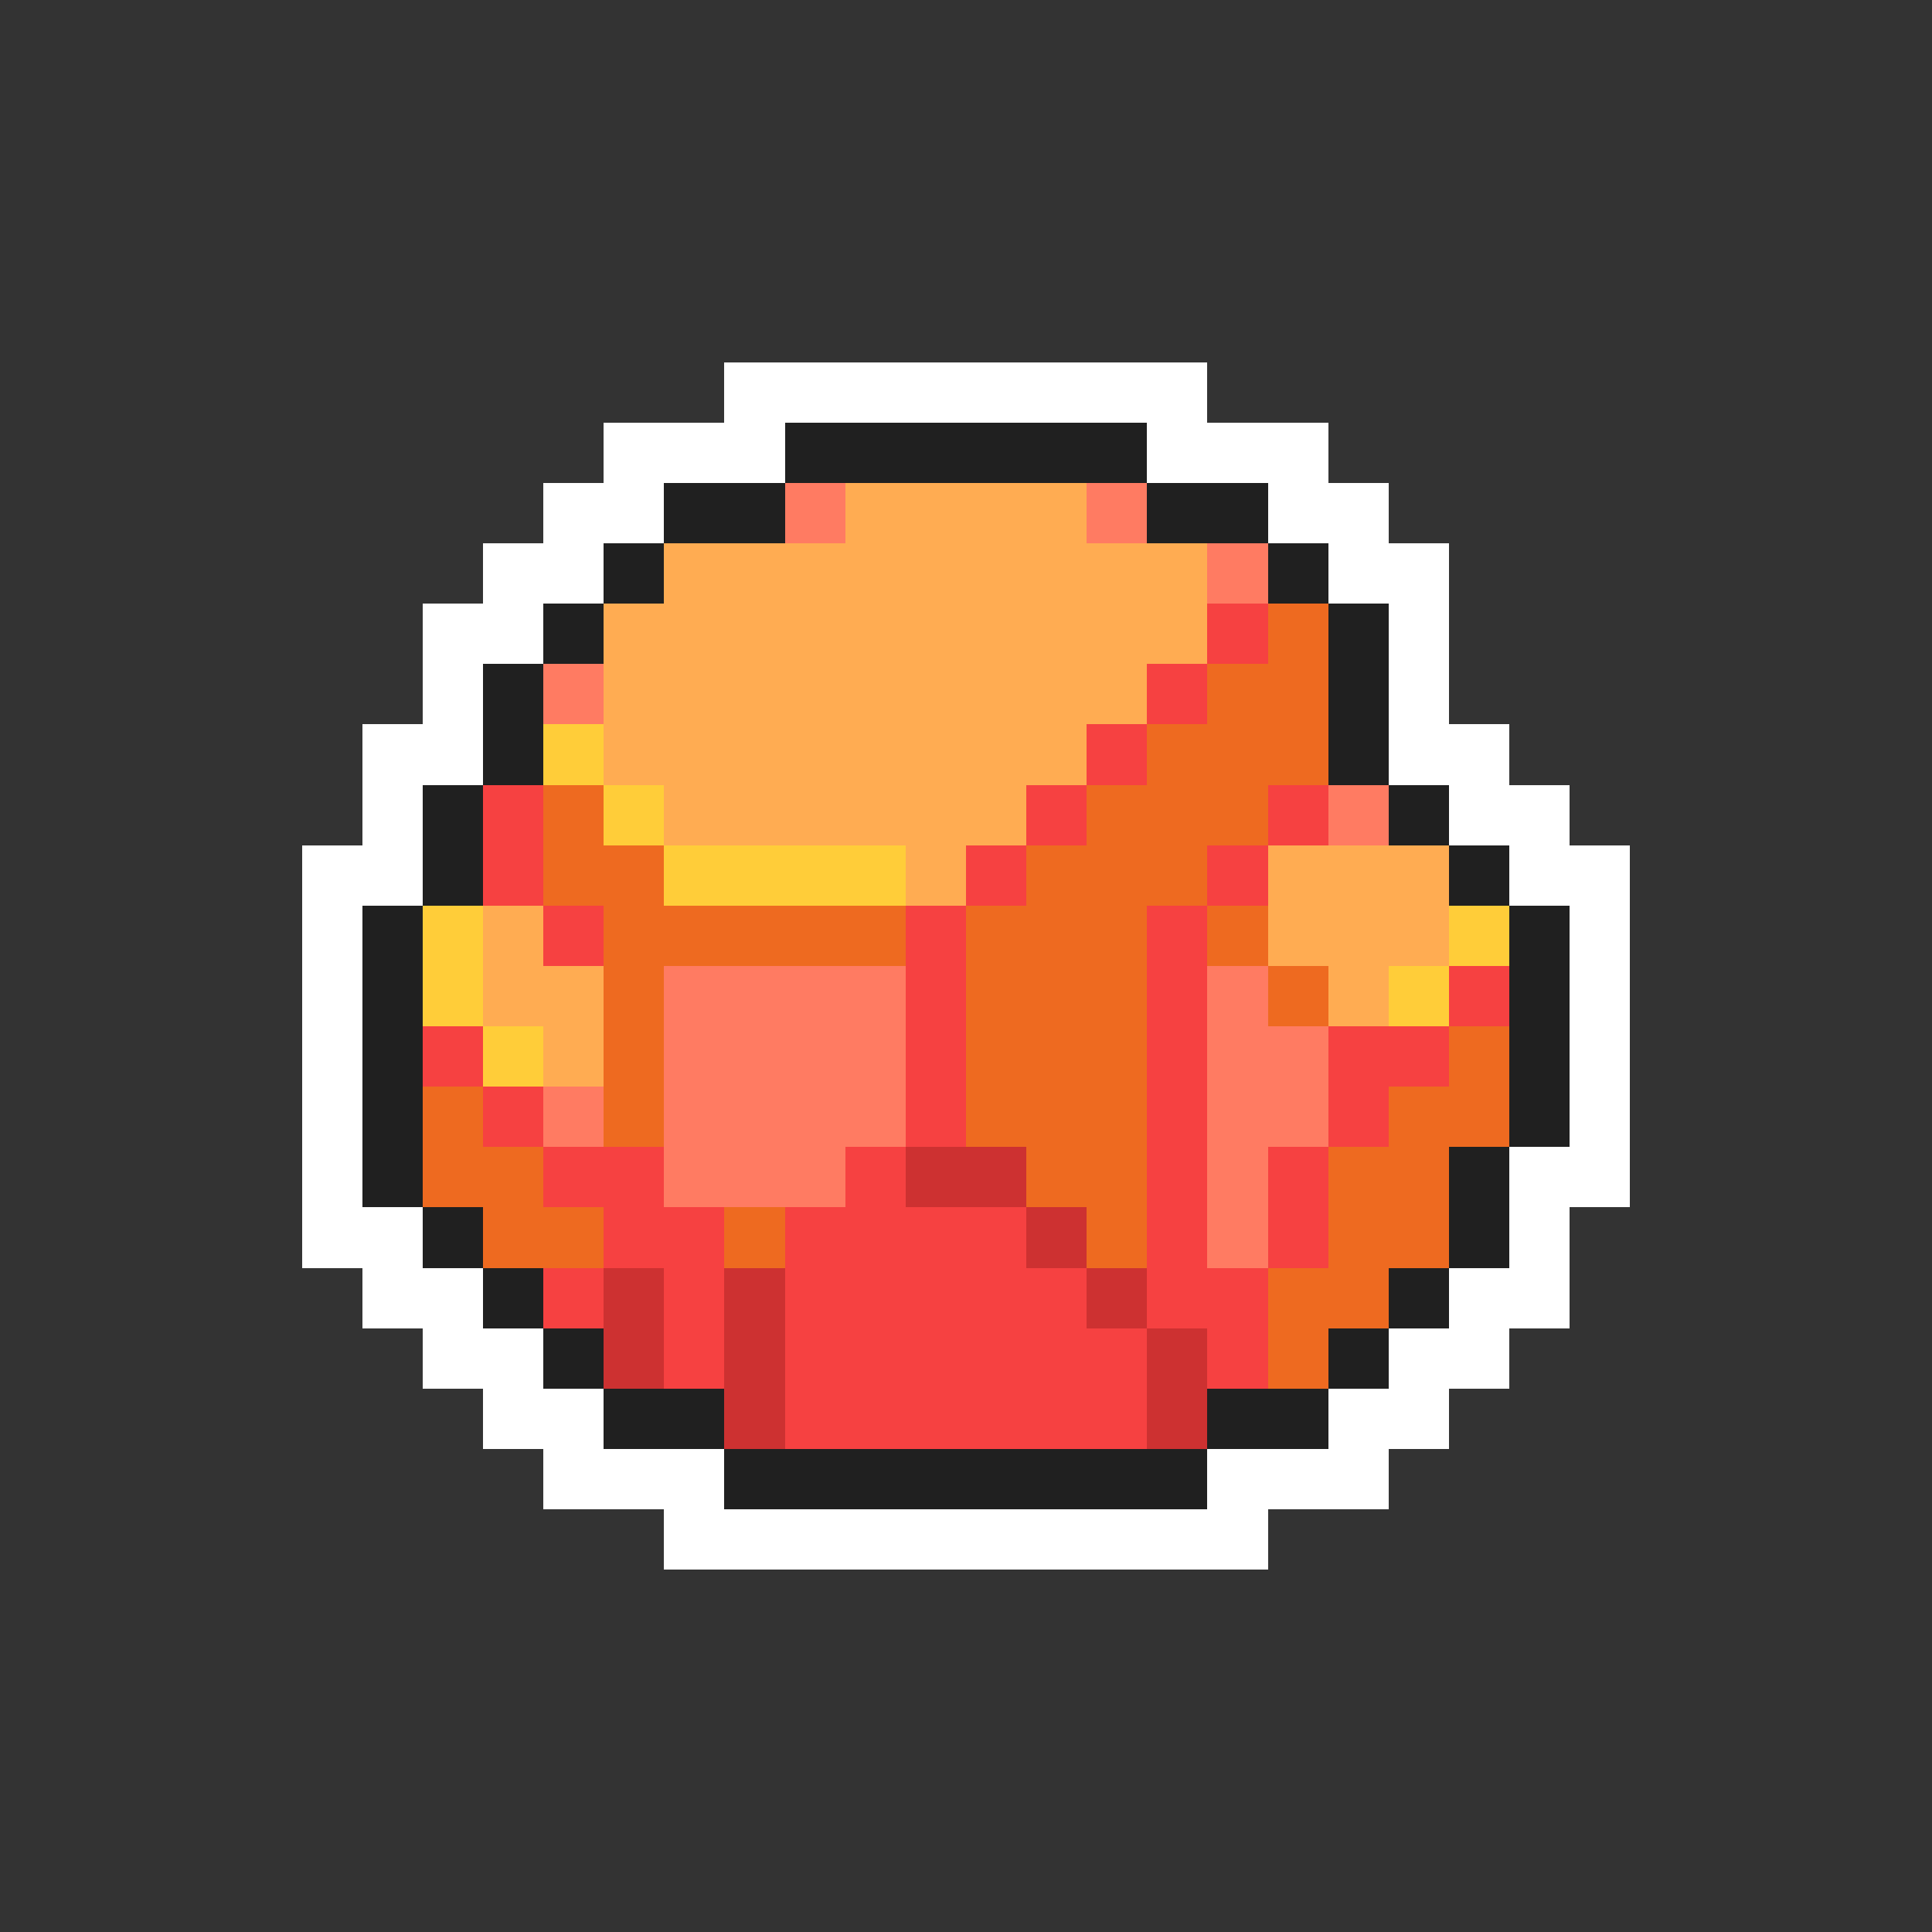 <svg xmlns="http://www.w3.org/2000/svg" viewBox="0 -0.5 32 32" shape-rendering="crispEdges">
<rect x="0" y="-0.5" width="32" height="32" fill="#333333" stroke="none"/>
<path stroke="#ffffff" d="M12 6h8M10 7h3M19 7h3M9 8h2M21 8h2M8 9h2M22 9h2M7 10h2M23 10h1M7 11h1M23 11h1M6 12h2M23 12h2M6 13h1M24 13h2M5 14h2M25 14h2M5 15h1M26 15h1M5 16h1M26 16h1M5 17h1M26 17h1M5 18h1M26 18h1M5 19h1M25 19h2M5 20h2M25 20h1M6 21h2M24 21h2M7 22h2M23 22h2M8 23h2M22 23h2M9 24h3M20 24h3M11 25h10" />
<path stroke="#202020" d="M13 7h6M11 8h2M19 8h2M10 9h1M21 9h1M9 10h1M22 10h1M8 11h1M22 11h1M8 12h1M22 12h1M7 13h1M23 13h1M7 14h1M24 14h1M6 15h1M25 15h1M6 16h1M25 16h1M6 17h1M25 17h1M6 18h1M25 18h1M6 19h1M24 19h1M7 20h1M24 20h1M8 21h1M23 21h1M9 22h1M22 22h1M10 23h2M20 23h2M12 24h8" />
<path stroke="#ff7b62" d="M13 8h1M18 8h1M20 9h1M9 11h1M22 13h1M11 16h4M20 16h1M11 17h4M20 17h2M9 18h1M11 18h4M20 18h2M11 19h3M20 19h1M20 20h1" />
<path stroke="#ffac52" d="M14 8h4M11 9h9M10 10h10M10 11h9M10 12h8M11 13h6M15 14h1M21 14h3M8 15h1M21 15h3M8 16h2M22 16h1M9 17h1" />
<path stroke="#f64141" d="M20 10h1M19 11h1M18 12h1M8 13h1M17 13h1M21 13h1M8 14h1M16 14h1M20 14h1M9 15h1M15 15h1M19 15h1M15 16h1M19 16h1M24 16h1M7 17h1M15 17h1M19 17h1M22 17h2M8 18h1M15 18h1M19 18h1M22 18h1M9 19h2M14 19h1M19 19h1M21 19h1M10 20h2M13 20h4M19 20h1M21 20h1M9 21h1M11 21h1M13 21h5M19 21h2M11 22h1M13 22h6M20 22h1M13 23h6" />
<path stroke="#ee6a20" d="M21 10h1M20 11h2M19 12h3M9 13h1M18 13h3M9 14h2M17 14h3M10 15h5M16 15h3M20 15h1M10 16h1M16 16h3M21 16h1M10 17h1M16 17h3M24 17h1M7 18h1M10 18h1M16 18h3M23 18h2M7 19h2M17 19h2M22 19h2M8 20h2M12 20h1M18 20h1M22 20h2M21 21h2M21 22h1" />
<path stroke="#ffcd39" d="M9 12h1M10 13h1M11 14h4M7 15h1M24 15h1M7 16h1M23 16h1M8 17h1" />
<path stroke="#cd3131" d="M15 19h2M17 20h1M10 21h1M12 21h1M18 21h1M10 22h1M12 22h1M19 22h1M12 23h1M19 23h1" />
</svg>